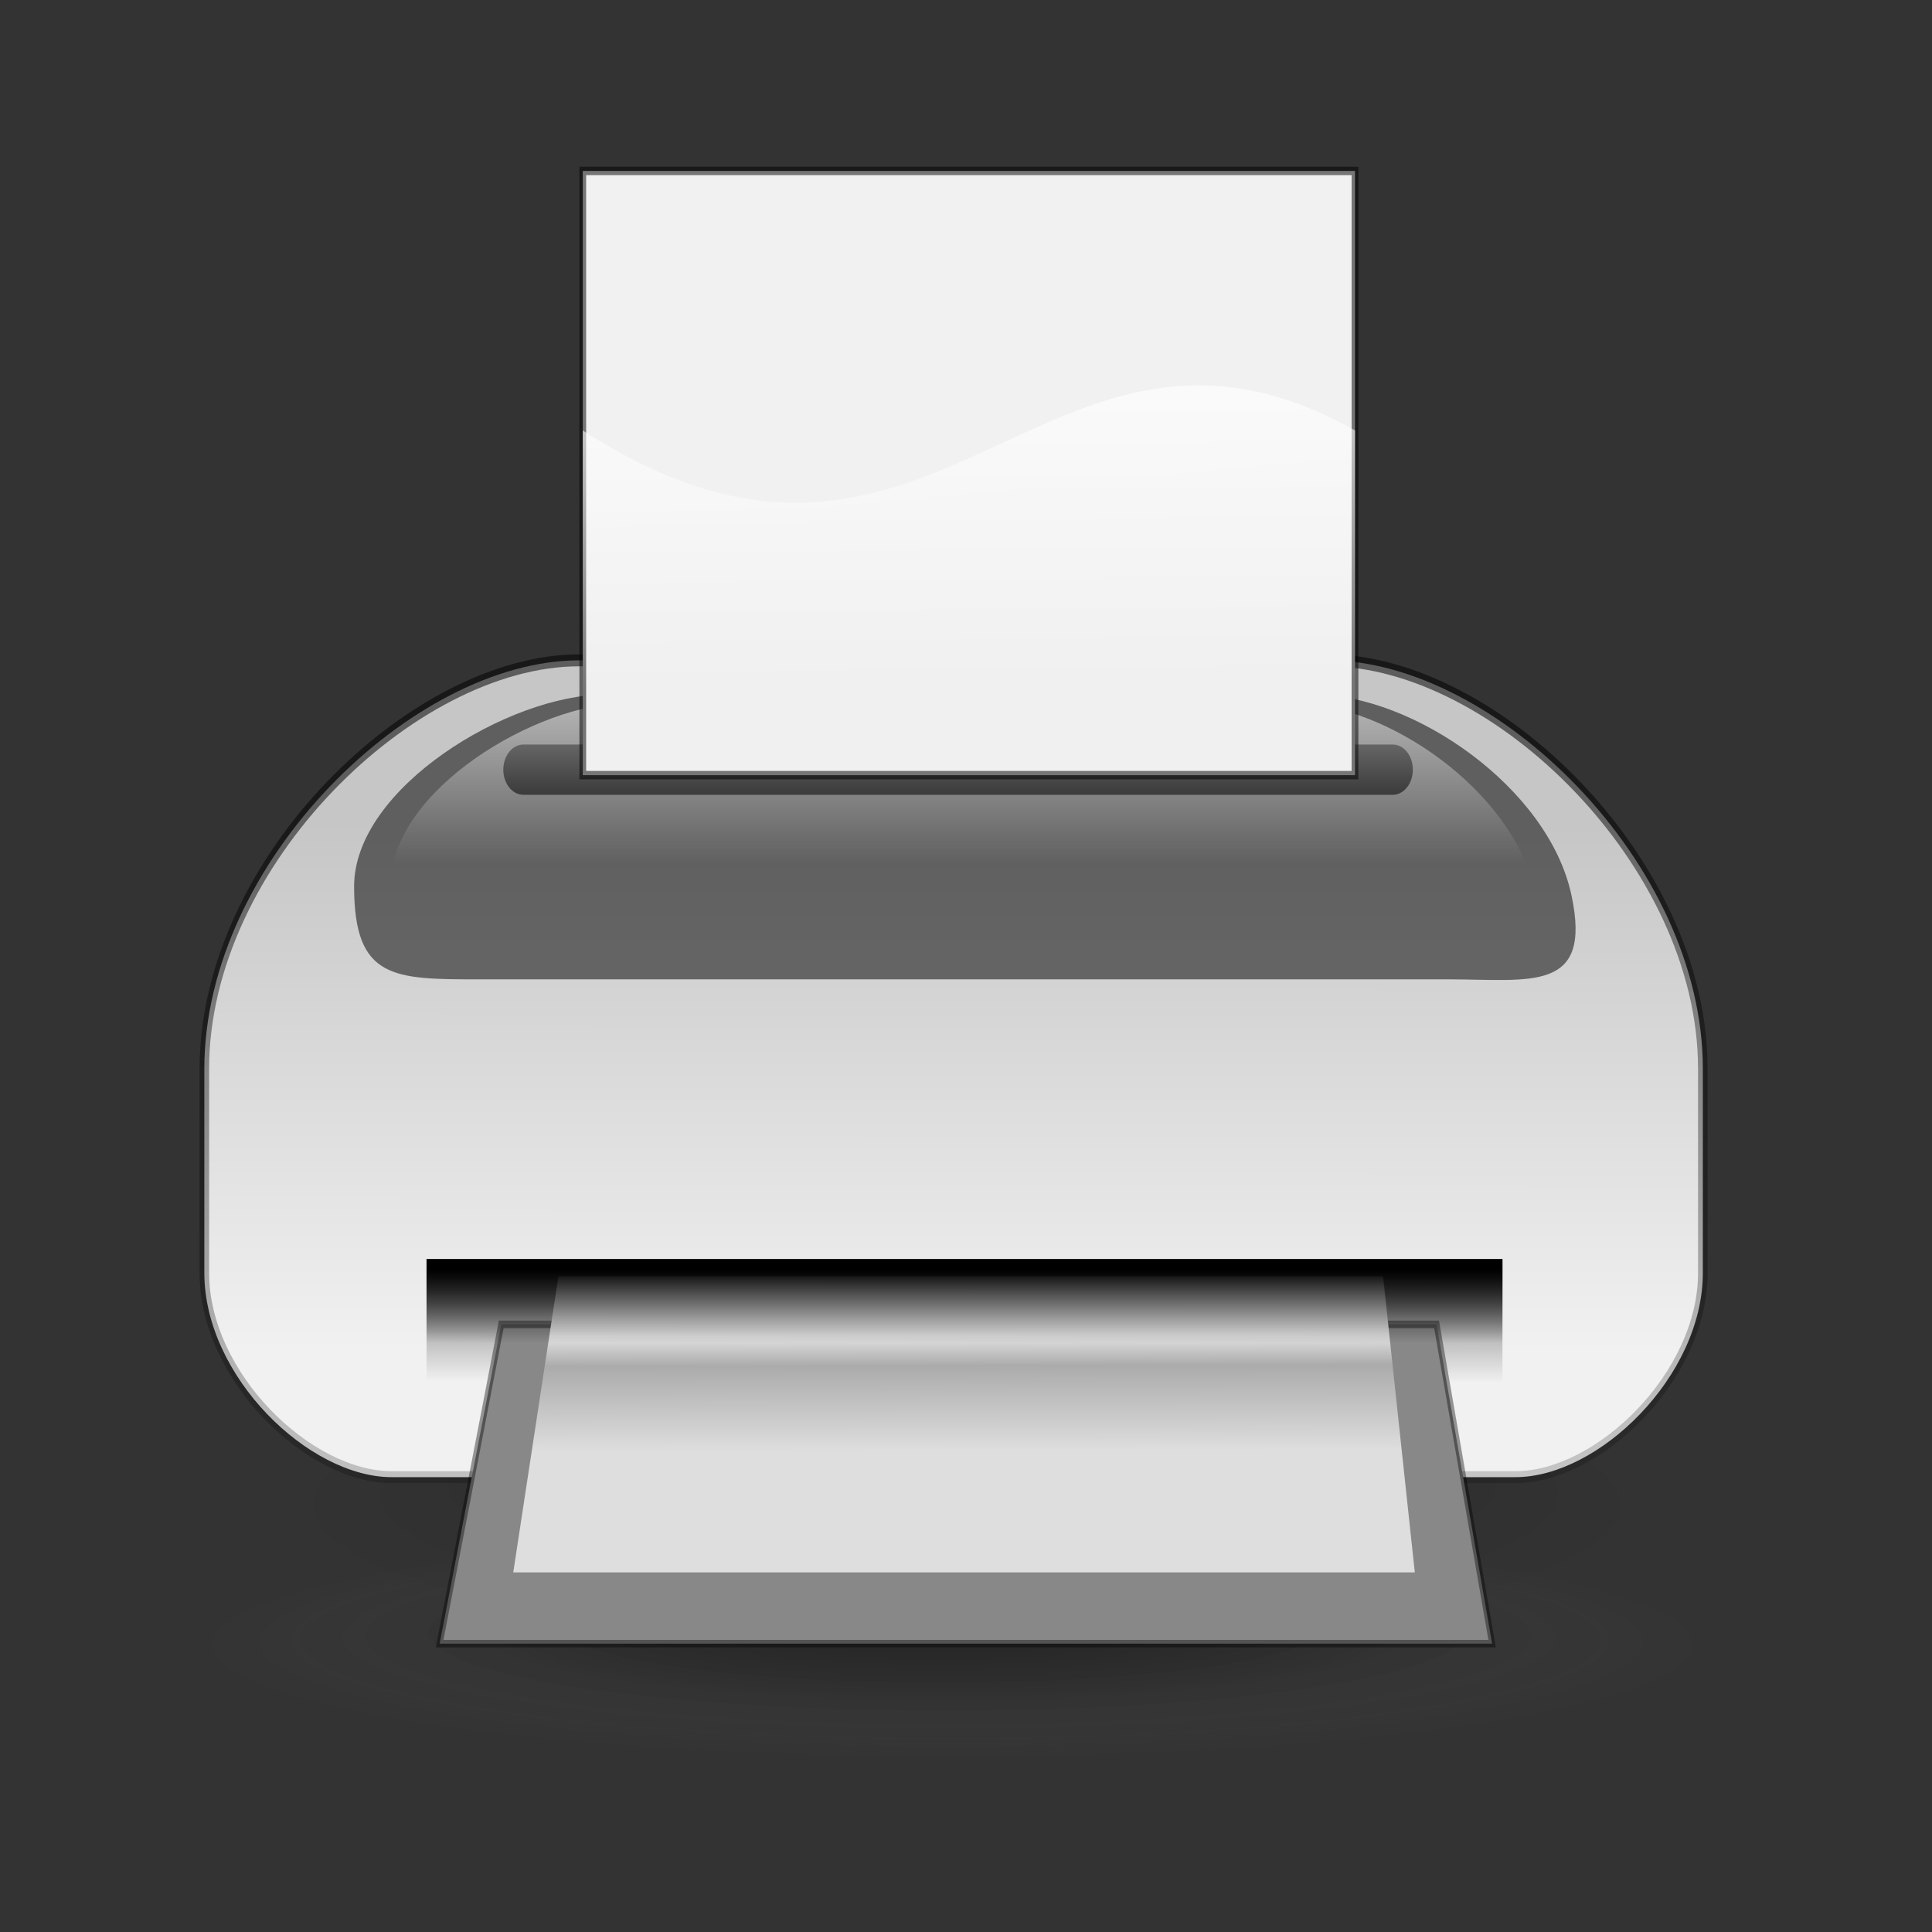 <?xml version="1.0" encoding="UTF-8" standalone="no" ?>
<!DOCTYPE svg PUBLIC "-//W3C//DTD SVG 1.1//EN" "http://www.w3.org/Graphics/SVG/1.1/DTD/svg11.dtd">
<svg xmlns="http://www.w3.org/2000/svg" xmlns:xlink="http://www.w3.org/1999/xlink" version="1.1" width="16" height="16" viewBox="0 0 16 16" xml:space="preserve">
<rect x="0" y="0" width="16" height="16" fill="#333333" stroke="none"/>
<desc>Created with Fabric.js 4.6.0</desc>
<defs>
</defs>
<g transform="matrix(0.04 0 0 0.05 8 8)" id="CztyfgQwF5z3xyv4ZCB_S"  >
<g style="" vector-effect="non-scaling-stroke"   >
		<g transform="matrix(-1.24 0 0 0.15 -2.76 112.52)" id="thMJRey23G_Dk9nxFBHxb"  >
<radialGradient id="SVGID_0" gradientUnits="userSpaceOnUse" gradientTransform="matrix(1 0 0 1 0 0)"  cx="-289.09" cy="598.37" r="125.21" fx="-285.65" fy="552.24">
<stop offset="0%" style="stop-color:rgb(0,0,0);stop-opacity: 0.372"/>
<stop offset="50%" style="stop-color:rgb(0,0,0);stop-opacity: 0.11"/>
<stop offset="100%" style="stop-color:rgb(173,173,173);stop-opacity: 0"/>
</radialGradient>
<path style="stroke: none; stroke-width: 1; stroke-dasharray: none; stroke-linecap: butt; stroke-dashoffset: 0; stroke-linejoin: miter; stroke-miterlimit: 4; fill: url(#SVGID_0); fill-rule: evenodd; opacity: 1;" vector-effect="non-scaling-stroke"  transform=" translate(289.09, -598.37)" d="M -163.89 598.37 C -163.89 529.22 -219.94 473.16 -289.09 473.16 C -358.24 473.16 -414.3 529.22 -414.3 598.37 C -414.3 667.52 -358.24 723.57 -289.09 723.57 C -219.94 723.57 -163.89 667.52 -163.89 598.37 z" stroke-linecap="round" />
</g>
		<g transform="matrix(2.75 0 0 0.47 2.85 89.72)" id="ZqLQeYSl_DxQawQSp3Rcn"  >
<radialGradient id="SVGID_1" gradientUnits="userSpaceOnUse" gradientTransform="matrix(1 0 0 1 0 0)"  cx="24.826" cy="176.56" r="51.668" fx="27.01" fy="137.43">
<stop offset="0%" style="stop-color:rgb(0,0,0);stop-opacity: 0.529"/>
<stop offset="64.778%" style="stop-color:rgb(0,0,0);stop-opacity: 0.073"/>
<stop offset="100%" style="stop-color:rgb(0,0,0);stop-opacity: 0"/>
</radialGradient>
<path style="stroke: none; stroke-width: 1.33; stroke-dasharray: none; stroke-linecap: butt; stroke-dashoffset: 0; stroke-linejoin: miter; stroke-miterlimit: 4; fill: url(#SVGID_1); fill-rule: evenodd; opacity: 1;" vector-effect="non-scaling-stroke"  transform=" translate(-25.91, -175.84)" d="M 82.055 175.84 C 82.055 144.83 56.919 119.69 25.912 119.69 C -5.095 119.69 -30.231 144.83 -30.231 175.84 C -30.231 206.84 -5.095 231.98 25.912 231.98 C 56.919 231.98 82.055 206.84 82.055 175.84 z" stroke-linecap="round" />
</g>
		<g transform="matrix(2.22 0 0 2.22 -2.56 17.02)" id="A_cwXsLrRlhS6ZByp8xHe"  >
<linearGradient id="SVGID_2" gradientUnits="userSpaceOnUse" gradientTransform="matrix(1.51 0 0 0.66 0 0)"  x1="68.964" y1="359.49" x2="68.779" y2="530.17">
<stop offset="0%" style="stop-color:rgb(198,198,198);stop-opacity: 1"/>
<stop offset="34.923%" style="stop-color:rgb(241,241,241);stop-opacity: 1"/>
<stop offset="100%" style="stop-color:rgb(240,240,240);stop-opacity: 1"/>
</linearGradient>
<linearGradient id="SVGID_3" gradientUnits="userSpaceOnUse" gradientTransform="matrix(1.51 0 0 0.66 0 0)"  x1="57.078" y1="353.54" x2="66.951" y2="518.58">
<stop offset="0%" style="stop-color:rgb(0,0,0);stop-opacity: 0.529"/>
<stop offset="64.778%" style="stop-color:rgb(0,0,0);stop-opacity: 0.073"/>
<stop offset="100%" style="stop-color:rgb(0,0,0);stop-opacity: 0"/>
</linearGradient>
<path style="stroke: url(#SVGID_3); stroke-width: 0.89; stroke-dasharray: none; stroke-linecap: butt; stroke-dashoffset: 0; stroke-linejoin: miter; stroke-miterlimit: 4; fill: url(#SVGID_2); fill-rule: evenodd; opacity: 1;" vector-effect="non-scaling-stroke"  transform=" translate(-73.13, -255.47)" d="M 3.25 255.47 L 3.25 270.7 C 3.25 278.43 12.993 285.94 20.719 285.94 L 38.188 285.94 L 55.657 285.94 L 73.126 285.94 L 90.595 285.94 L 108.06 285.94 L 125.53 285.94 C 133.26 285.94 143 278.43 143 270.7 L 143 255.47 C 143 240.02 123.52 225 108.06 225 L 90.595 225 L 73.126 225 L 55.657 225 L 38.188 225 C 22.735 225 3.25 240.02 3.25 255.47 z" stroke-linecap="round" />
</g>
		<g transform="matrix(2.22 0 0 2.22 -0.24 -21.32)" id="J73MKa9nEey2xq2zl_RTi"  >
<path style="stroke: none; stroke-width: 1; stroke-dasharray: none; stroke-linecap: butt; stroke-dashoffset: 0; stroke-linejoin: miter; stroke-miterlimit: 4; fill: rgb(0,0,0); fill-opacity: 0.52; fill-rule: evenodd; opacity: 1;" vector-effect="non-scaling-stroke"  transform=" translate(-74.17, -238.18)" d="M 17.213 241.84 C 17.213 248.8 20.908 248.78 28.974 248.78 L 119.26 248.78 C 126.93 248.78 132.71 249.81 130.74 242.49 C 128.59 234.47 115.99 227.53 106.75 227.53 L 40.619 227.53 C 31.653 227.53 17.213 234.5 17.213 241.84 z" stroke-linecap="round" />
</g>
		<g transform="matrix(2.22 0 0 2.22 -0.31 62.53)" id="RGy-Lz2fTseObZI-FrMBL"  >
<linearGradient id="SVGID_4" gradientUnits="userSpaceOnUse" gradientTransform="matrix(2.82 0 0 0.35 -23.97 -269.69)"  x1="28.148" y1="796.8" x2="28.548" y2="754.34">
<stop offset="0%" style="stop-color:rgb(0,0,0);stop-opacity: 0"/>
<stop offset="100%" style="stop-color:rgb(0,0,0);stop-opacity: 1"/>
</linearGradient>
<path style="stroke: none; stroke-width: 1; stroke-dasharray: none; stroke-linecap: butt; stroke-dashoffset: 0; stroke-linejoin: miter; stroke-miterlimit: 4; fill: url(#SVGID_4); fill-rule: nonzero; opacity: 1;" vector-effect="non-scaling-stroke"  transform=" translate(-50.17, -6.3)" d="M 0 12.594 L 0 0 L 100.34 0 L 100.34 12.594 z" stroke-linecap="round" />
</g>
		<g transform="matrix(2.22 0 0 2.22 -1.65 -32.52)" id="qGH0zOmsq51eS31GrrADf"  >
<path style="stroke: rgb(0,0,0); stroke-width: 3.75; stroke-dasharray: none; stroke-linecap: round; stroke-dashoffset: 0; stroke-linejoin: round; stroke-miterlimit: 4; fill: none; fill-rule: nonzero; opacity: 1;" vector-effect="non-scaling-stroke"  transform=" translate(-73.53, -233.13)" d="M 32.997 233.13 L 114.07 233.13" stroke-linecap="round" />
</g>
		<g transform="matrix(2.22 0 0 2.22 -0.24 -21.33)" id="wRghkV5eGqjUfYQQQjKnP"  >
<linearGradient id="SVGID_5" gradientUnits="userSpaceOnUse" gradientTransform="matrix(2.31 0 0 0.43 0 0)"  x1="30.167" y1="558.52" x2="30.167" y2="506.46">
<stop offset="0%" style="stop-color:rgb(255,255,255);stop-opacity: 0"/>
<stop offset="100%" style="stop-color:rgb(255,255,255);stop-opacity: 1"/>
</linearGradient>
<path style="stroke: none; stroke-width: 1; stroke-dasharray: none; stroke-linecap: butt; stroke-dashoffset: 0; stroke-linejoin: miter; stroke-miterlimit: 4; fill: url(#SVGID_5); fill-rule: evenodd; opacity: 1;" vector-effect="non-scaling-stroke"  transform=" translate(-74.17, -238.18)" d="M 20.66 241.62 C 20.66 248.16 24.132 248.14 31.709 248.14 L 116.53 248.14 C 123.73 248.14 129.16 249.11 127.32 242.23 C 125.3 234.69 113.45 228.17 104.78 228.17 L 42.649 228.17 C 34.226 228.17 20.66 234.72 20.66 241.62 z" stroke-linecap="round" />
</g>
		<g transform="matrix(2.22 0 0 2.22 0.6 -81.65)" id="I4LXmFhgXCnrV-h4-_CkL"  >
<linearGradient id="SVGID_6" gradientUnits="userSpaceOnUse" gradientTransform="matrix(1.26 0 0 0.79 -38.54 -188.44)"  x1="45.91" y1="180" x2="61.895" y2="312.35">
<stop offset="0%" style="stop-color:rgb(198,198,198);stop-opacity: 1"/>
<stop offset="34.923%" style="stop-color:rgb(241,241,241);stop-opacity: 1"/>
<stop offset="100%" style="stop-color:rgb(240,240,240);stop-opacity: 1"/>
</linearGradient>
<path style="stroke: rgb(0,0,0); stroke-opacity: 0.51; stroke-width: 0.63; stroke-dasharray: none; stroke-linecap: butt; stroke-dashoffset: 0; stroke-linejoin: miter; stroke-miterlimit: 4; fill: url(#SVGID_6); fill-rule: nonzero; opacity: 1;" vector-effect="non-scaling-stroke"  transform=" translate(-36.01, -22.54)" d="M 0 45.081 L 0 0 L 72.017 0 L 72.017 45.081 z" stroke-linecap="round" />
</g>
		<g transform="matrix(2.22 0 0 2.22 -0.03 85.8)" id="l0KTUFSLxLWQZ37W4F8kw"  >
<path style="stroke: rgb(0,0,0); stroke-opacity: 0.39; stroke-width: 0.56; stroke-dasharray: none; stroke-linecap: butt; stroke-dashoffset: 0; stroke-linejoin: miter; stroke-miterlimit: 4; fill: rgb(136,136,136); fill-rule: evenodd; opacity: 1;" vector-effect="non-scaling-stroke"  transform=" translate(-74.26, -286.48)" d="M 30.931 274.57 L 25.185 298.39 L 123.34 298.39 L 118.16 274.57 L 30.931 274.57 z" stroke-linecap="round" />
</g>
		<g transform="matrix(2.22 0 0 2.22 -0.41 75.91)" id="lXEnImOHb2plWlTiItLoD"  >
<linearGradient id="SVGID_7" gradientUnits="userSpaceOnUse" gradientTransform="matrix(1.95 0 0 0.51 0 0)"  x1="43.817" y1="556.82" x2="43.648" y2="527.86">
<stop offset="0%" style="stop-color:rgb(222,222,222);stop-opacity: 1"/>
<stop offset="42.929%" style="stop-color:rgb(171,171,171);stop-opacity: 1"/>
<stop offset="58.571%" style="stop-color:rgb(227,227,227);stop-opacity: 1"/>
<stop offset="100%" style="stop-color:rgb(255,255,255);stop-opacity: 1"/>
</linearGradient>
<path style="stroke: none; stroke-width: 1; stroke-dasharray: none; stroke-linecap: butt; stroke-dashoffset: 0; stroke-linejoin: miter; stroke-miterlimit: 4; fill: url(#SVGID_7); fill-rule: evenodd; opacity: 1;" vector-effect="non-scaling-stroke"  transform=" translate(-74.09, -282.02)" d="M 36.263 270.97 L 32.051 293.07 L 116.13 293.07 L 113.17 270.97 L 36.263 270.97 z" stroke-linecap="round" />
</g>
		<g transform="matrix(2.22 0 0 2.22 -0.31 62.53)" id="qkXl-aJvjYUCsWS1_Ip-6"  >
<linearGradient id="SVGID_8" gradientUnits="userSpaceOnUse" gradientTransform="matrix(2.82 0 0 0.35 -23.97 -269.69)"  x1="29.821" y1="788.44" x2="29.821" y2="772.76">
<stop offset="0%" style="stop-color:rgb(0,0,0);stop-opacity: 0"/>
<stop offset="100%" style="stop-color:rgb(0,0,0);stop-opacity: 1"/>
</linearGradient>
<path style="stroke: none; stroke-width: 1; stroke-dasharray: none; stroke-linecap: butt; stroke-dashoffset: 0; stroke-linejoin: miter; stroke-miterlimit: 4; fill: url(#SVGID_8); fill-rule: nonzero; opacity: 1;" vector-effect="non-scaling-stroke"  transform=" translate(-50.17, -6.3)" d="M 0 12.594 L 0 0 L 100.34 0 L 100.34 12.594 z" stroke-linecap="round" />
</g>
		<g transform="matrix(2.22 0 0 2.22 0.6 -63.75)" id="i7O2rwNJXUCZAmGLSKY0u"  >
<linearGradient id="SVGID_9" gradientUnits="userSpaceOnUse" gradientTransform="matrix(1.57 0 0 0.64 0 0)"  x1="52.246" y1="354.08" x2="51.167" y2="302.04">
<stop offset="0%" style="stop-color:rgb(255,255,255);stop-opacity: 0"/>
<stop offset="100%" style="stop-color:rgb(255,255,255);stop-opacity: 1"/>
</linearGradient>
<path style="stroke: none; stroke-width: 1; stroke-dasharray: none; stroke-linecap: butt; stroke-dashoffset: 0; stroke-linejoin: miter; stroke-miterlimit: 4; fill: url(#SVGID_9); fill-rule: evenodd; opacity: 1;" vector-effect="non-scaling-stroke"  transform=" translate(-74.55, -219.05)" d="M 38.539 207.81 L 38.539 233.66 L 110.56 233.66 L 110.56 207.81 C 81.675 194.81 71.482 224.87 38.539 207.81 z" stroke-linecap="round" />
</g>
</g>
</g>
</svg>